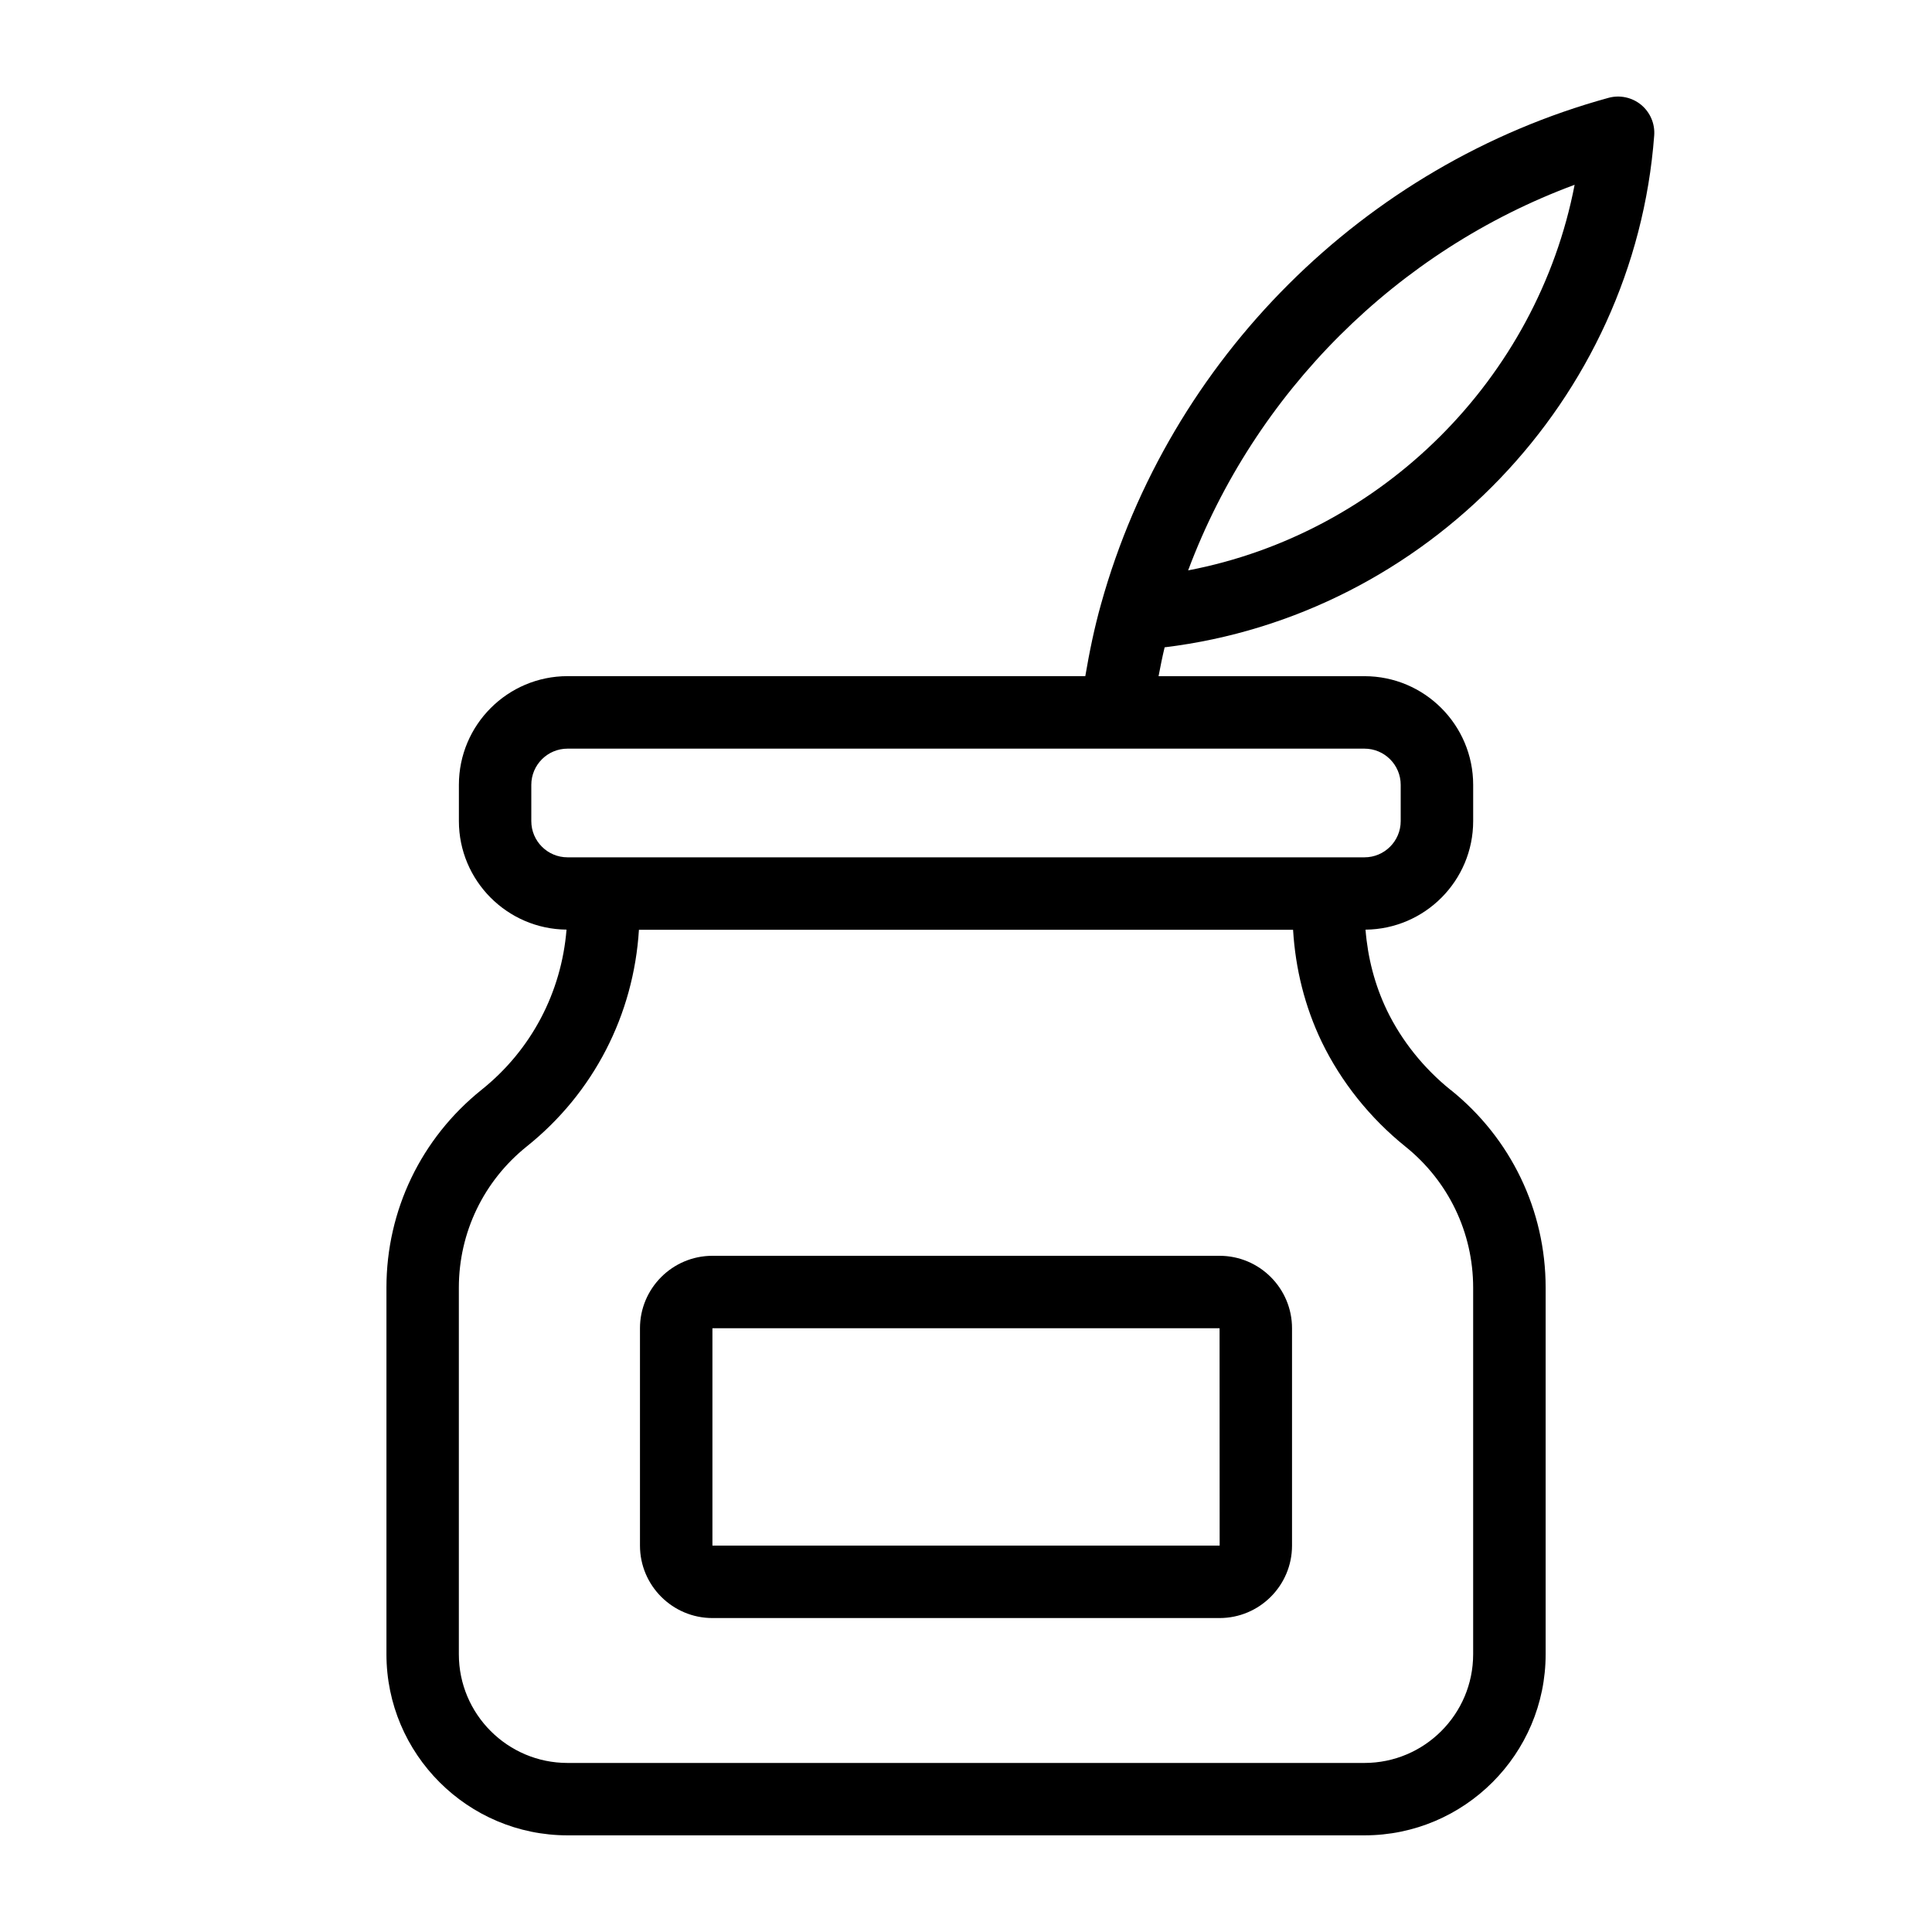 <svg xmlns="http://www.w3.org/2000/svg" data-name="Layer 1" viewBox="0 0 100 100" x="0" y="0">
  <path d="m75.082,56.414c-1.39-1.119-2.531-2.543-3.292-4.113-.633-1.321-.996-2.726-1.111-4.182,3.077-.029,5.572-2.536,5.572-5.62v-1.875c0-3.102-2.523-5.625-5.625-5.625h-10.659c.095-.498.194-.997.314-1.494,13.522-1.641,24.313-12.812,25.34-26.492.046-.608-.207-1.199-.677-1.588-.469-.387-1.104-.521-1.688-.361-12.665,3.475-22.729,13.513-26.263,26.191-.349,1.237-.605,2.489-.818,3.742h-26.798c-3.102,0-5.625,2.523-5.625,5.625v1.875c0,3.083,2.495,5.59,5.571,5.62-.263,3.251-1.823,6.233-4.401,8.293-3.127,2.51-4.92,6.242-4.92,10.237v18.975c0,5.169,4.206,9.375,9.375,9.375h41.25c5.169,0,9.375-4.206,9.375-9.375v-18.975c0-3.995-1.793-7.727-4.918-10.236Zm6.42-46.849c-1.937,10.034-9.957,18.037-20.004,19.958,3.446-9.211,10.805-16.552,20.004-19.958ZM27.5,42.5v-1.875c0-1.034.84-1.875,1.875-1.875h41.25c1.035,0,1.875.841,1.875,1.875v1.875c0,1.034-.84,1.875-1.875,1.875H29.375c-1.035,0-1.875-.841-1.875-1.875Zm48.75,43.125c0,3.102-2.523,5.625-5.625,5.625H29.375c-3.102,0-5.625-2.523-5.625-5.625v-18.975c0-2.853,1.282-5.519,3.514-7.31,3.468-2.772,5.535-6.82,5.807-11.215h33.858c.123,2.02.604,3.97,1.485,5.806,1.005,2.073,2.498,3.94,4.319,5.407,2.236,1.793,3.517,4.459,3.517,7.311v18.975Z"/>
  <path d="m63.125,65h-26.25c-2.067,0-3.75,1.683-3.75,3.75v11.25c0,2.067,1.683,3.75,3.75,3.75h26.25c2.067,0,3.75-1.683,3.75-3.75v-11.25c0-2.067-1.683-3.75-3.75-3.75Zm-26.25,15v-11.25h26.25l.004,11.25h-26.254Z"/>
</svg>
